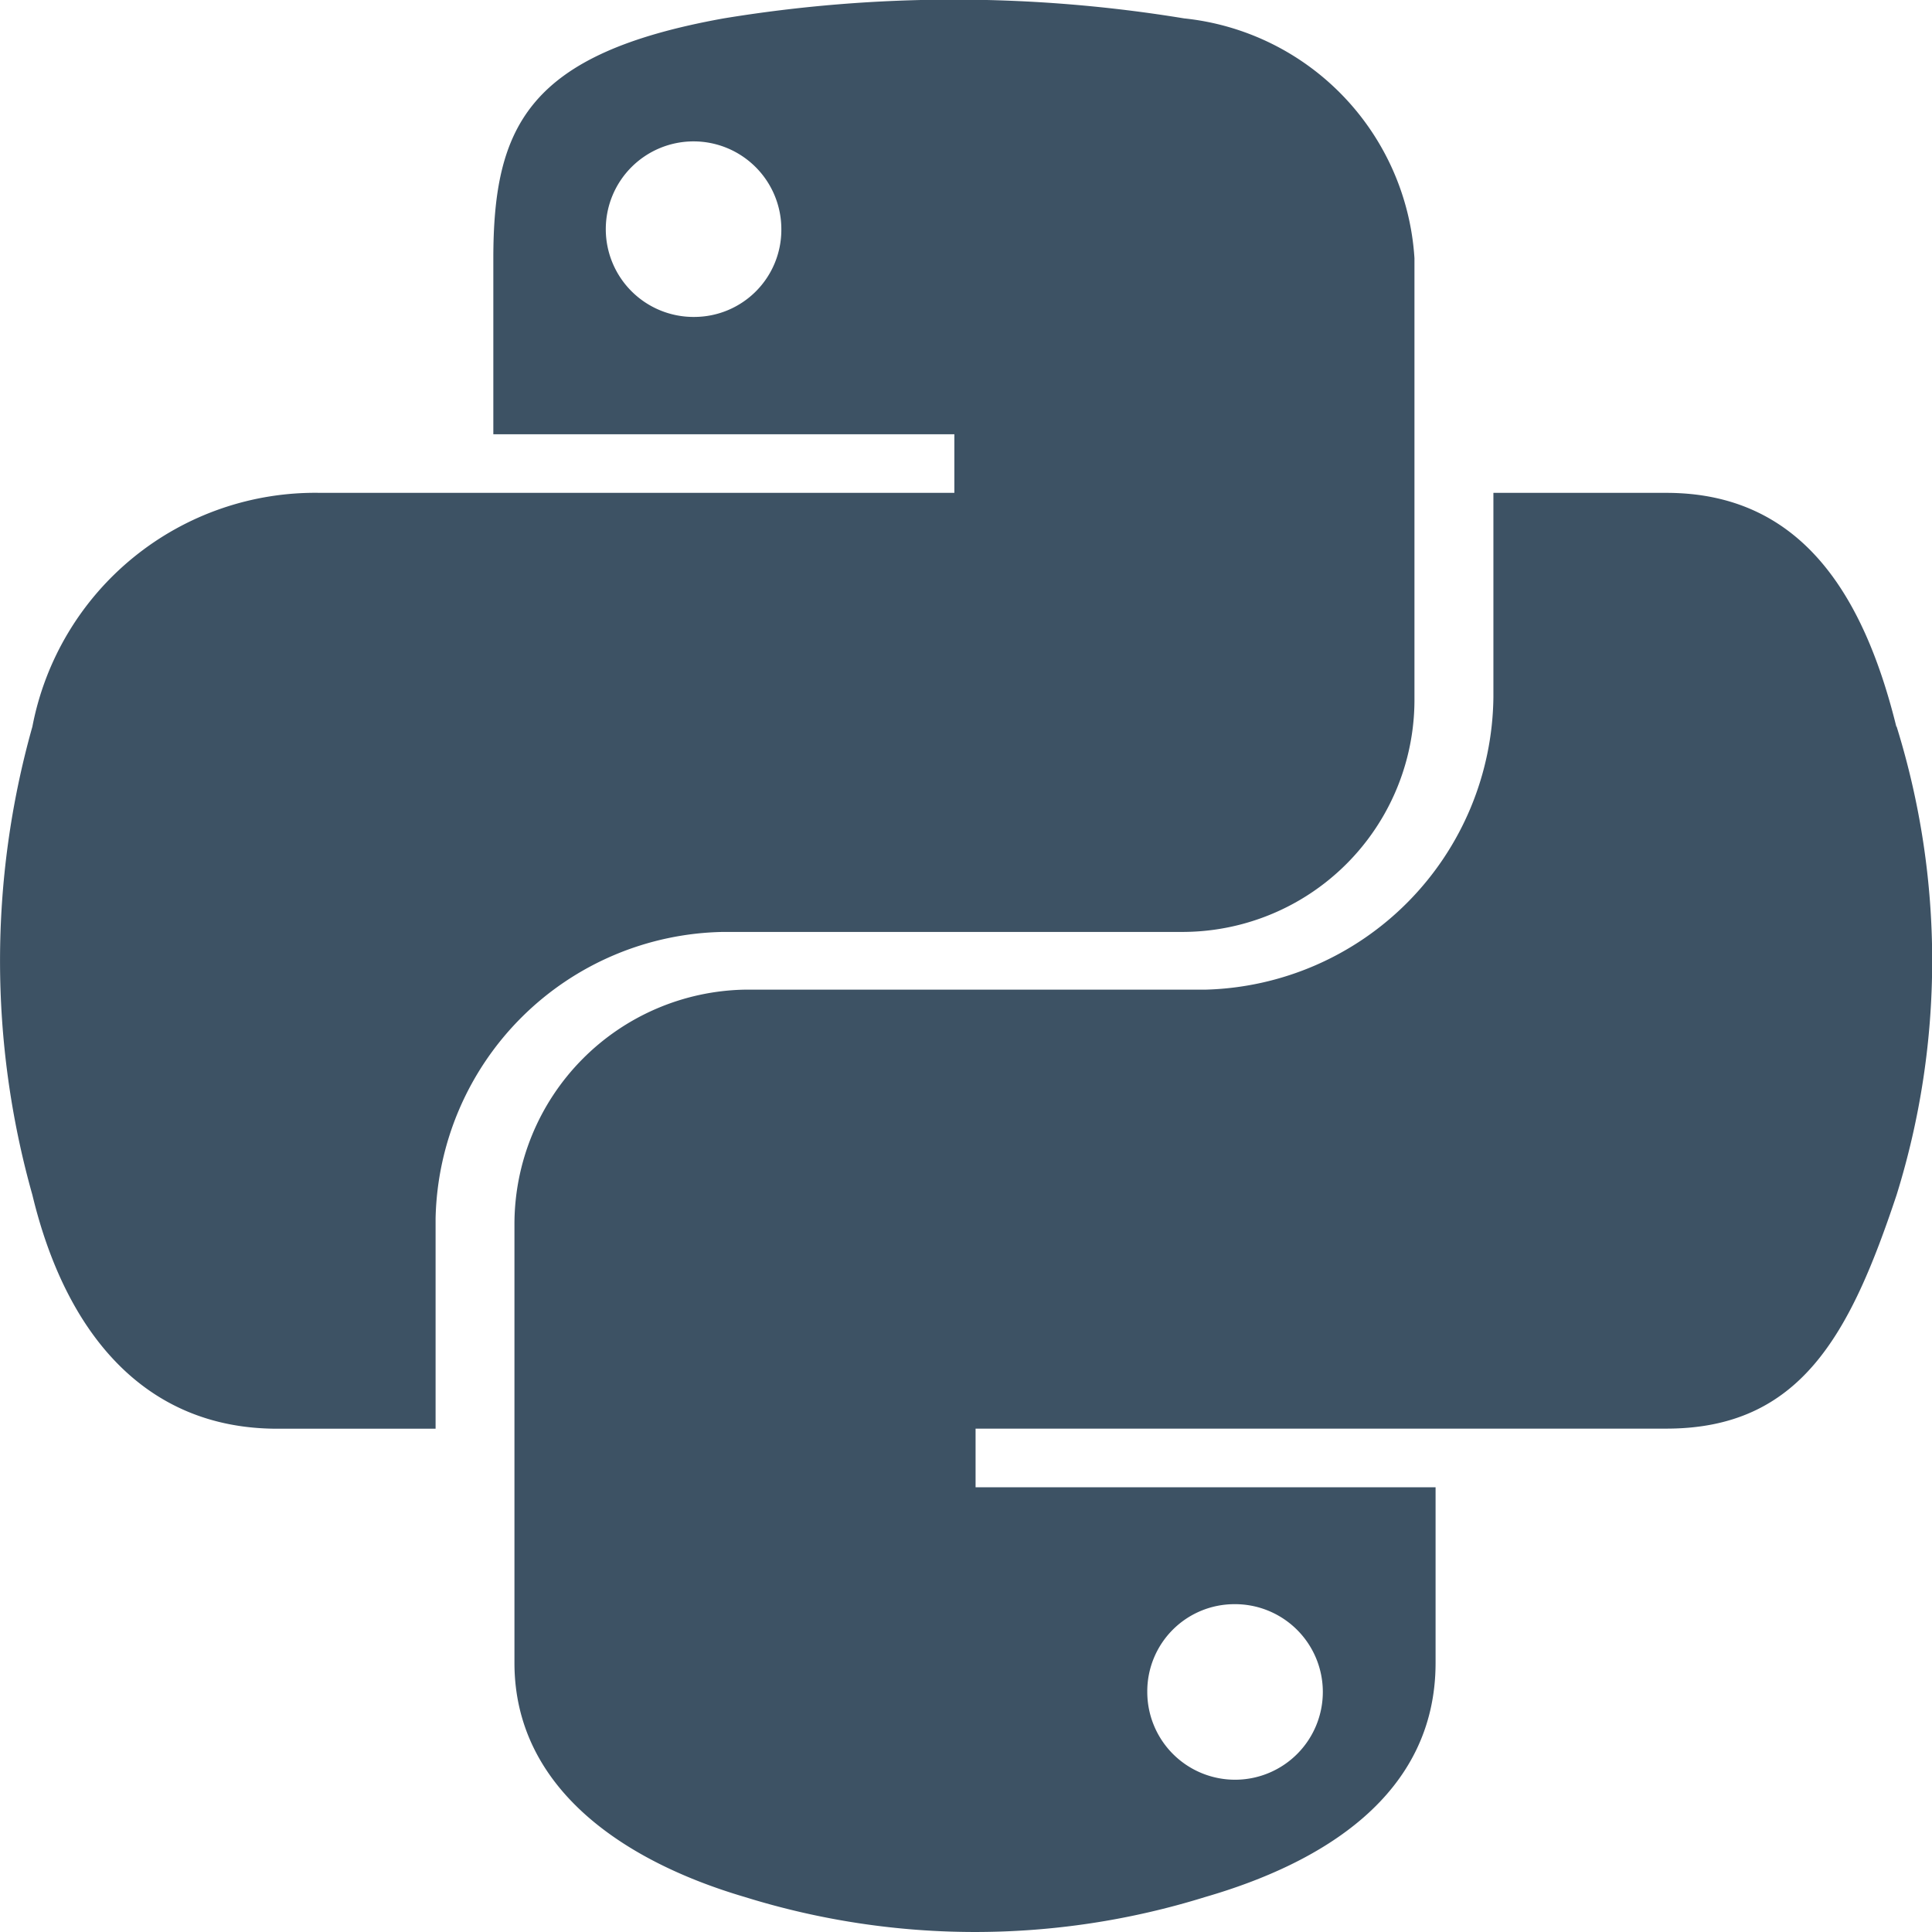 <svg xmlns="http://www.w3.org/2000/svg" width="20.58" height="20.58" viewBox="0 0 20.58 20.58">
  <path id="Icon_awesome-python" data-name="Icon awesome-python" d="M20.2,9.99C19.849,8.571,19.178,7.5,17.75,7.5H15.908V9.678a3.151,3.151,0,0,1-3.069,3.114H7.933A2.5,2.5,0,0,0,5.48,15.287v4.676c0,1.332,1.158,2.113,2.453,2.494a8.255,8.255,0,0,0,4.906,0c1.236-.358,2.453-1.08,2.453-2.494v-1.87h-4.9v-.625H17.75c1.429,0,1.957-1,2.453-2.49a8.4,8.4,0,0,0,0-4.989Zm-7.056,9.348a.935.935,0,1,1-.923.933A.928.928,0,0,1,13.147,19.338ZM7.708,12.177h4.906a2.473,2.473,0,0,0,2.453-2.494V5a2.742,2.742,0,0,0-2.453-2.554,15.142,15.142,0,0,0-4.906,0C5.632,2.82,5.255,3.587,5.255,5.006v1.87h4.911V7.5H3.413A3.067,3.067,0,0,0,.345,9.99a9.2,9.2,0,0,0,0,4.989c.349,1.452,1.181,2.49,2.609,2.49H4.64V15.227A3.119,3.119,0,0,1,7.708,12.177ZM7.4,5.626a.935.935,0,1,1,.923-.933A.928.928,0,0,1,7.4,5.626Z" transform="translate(0 -2.25)" fill="#3d5264"/>
</svg>
